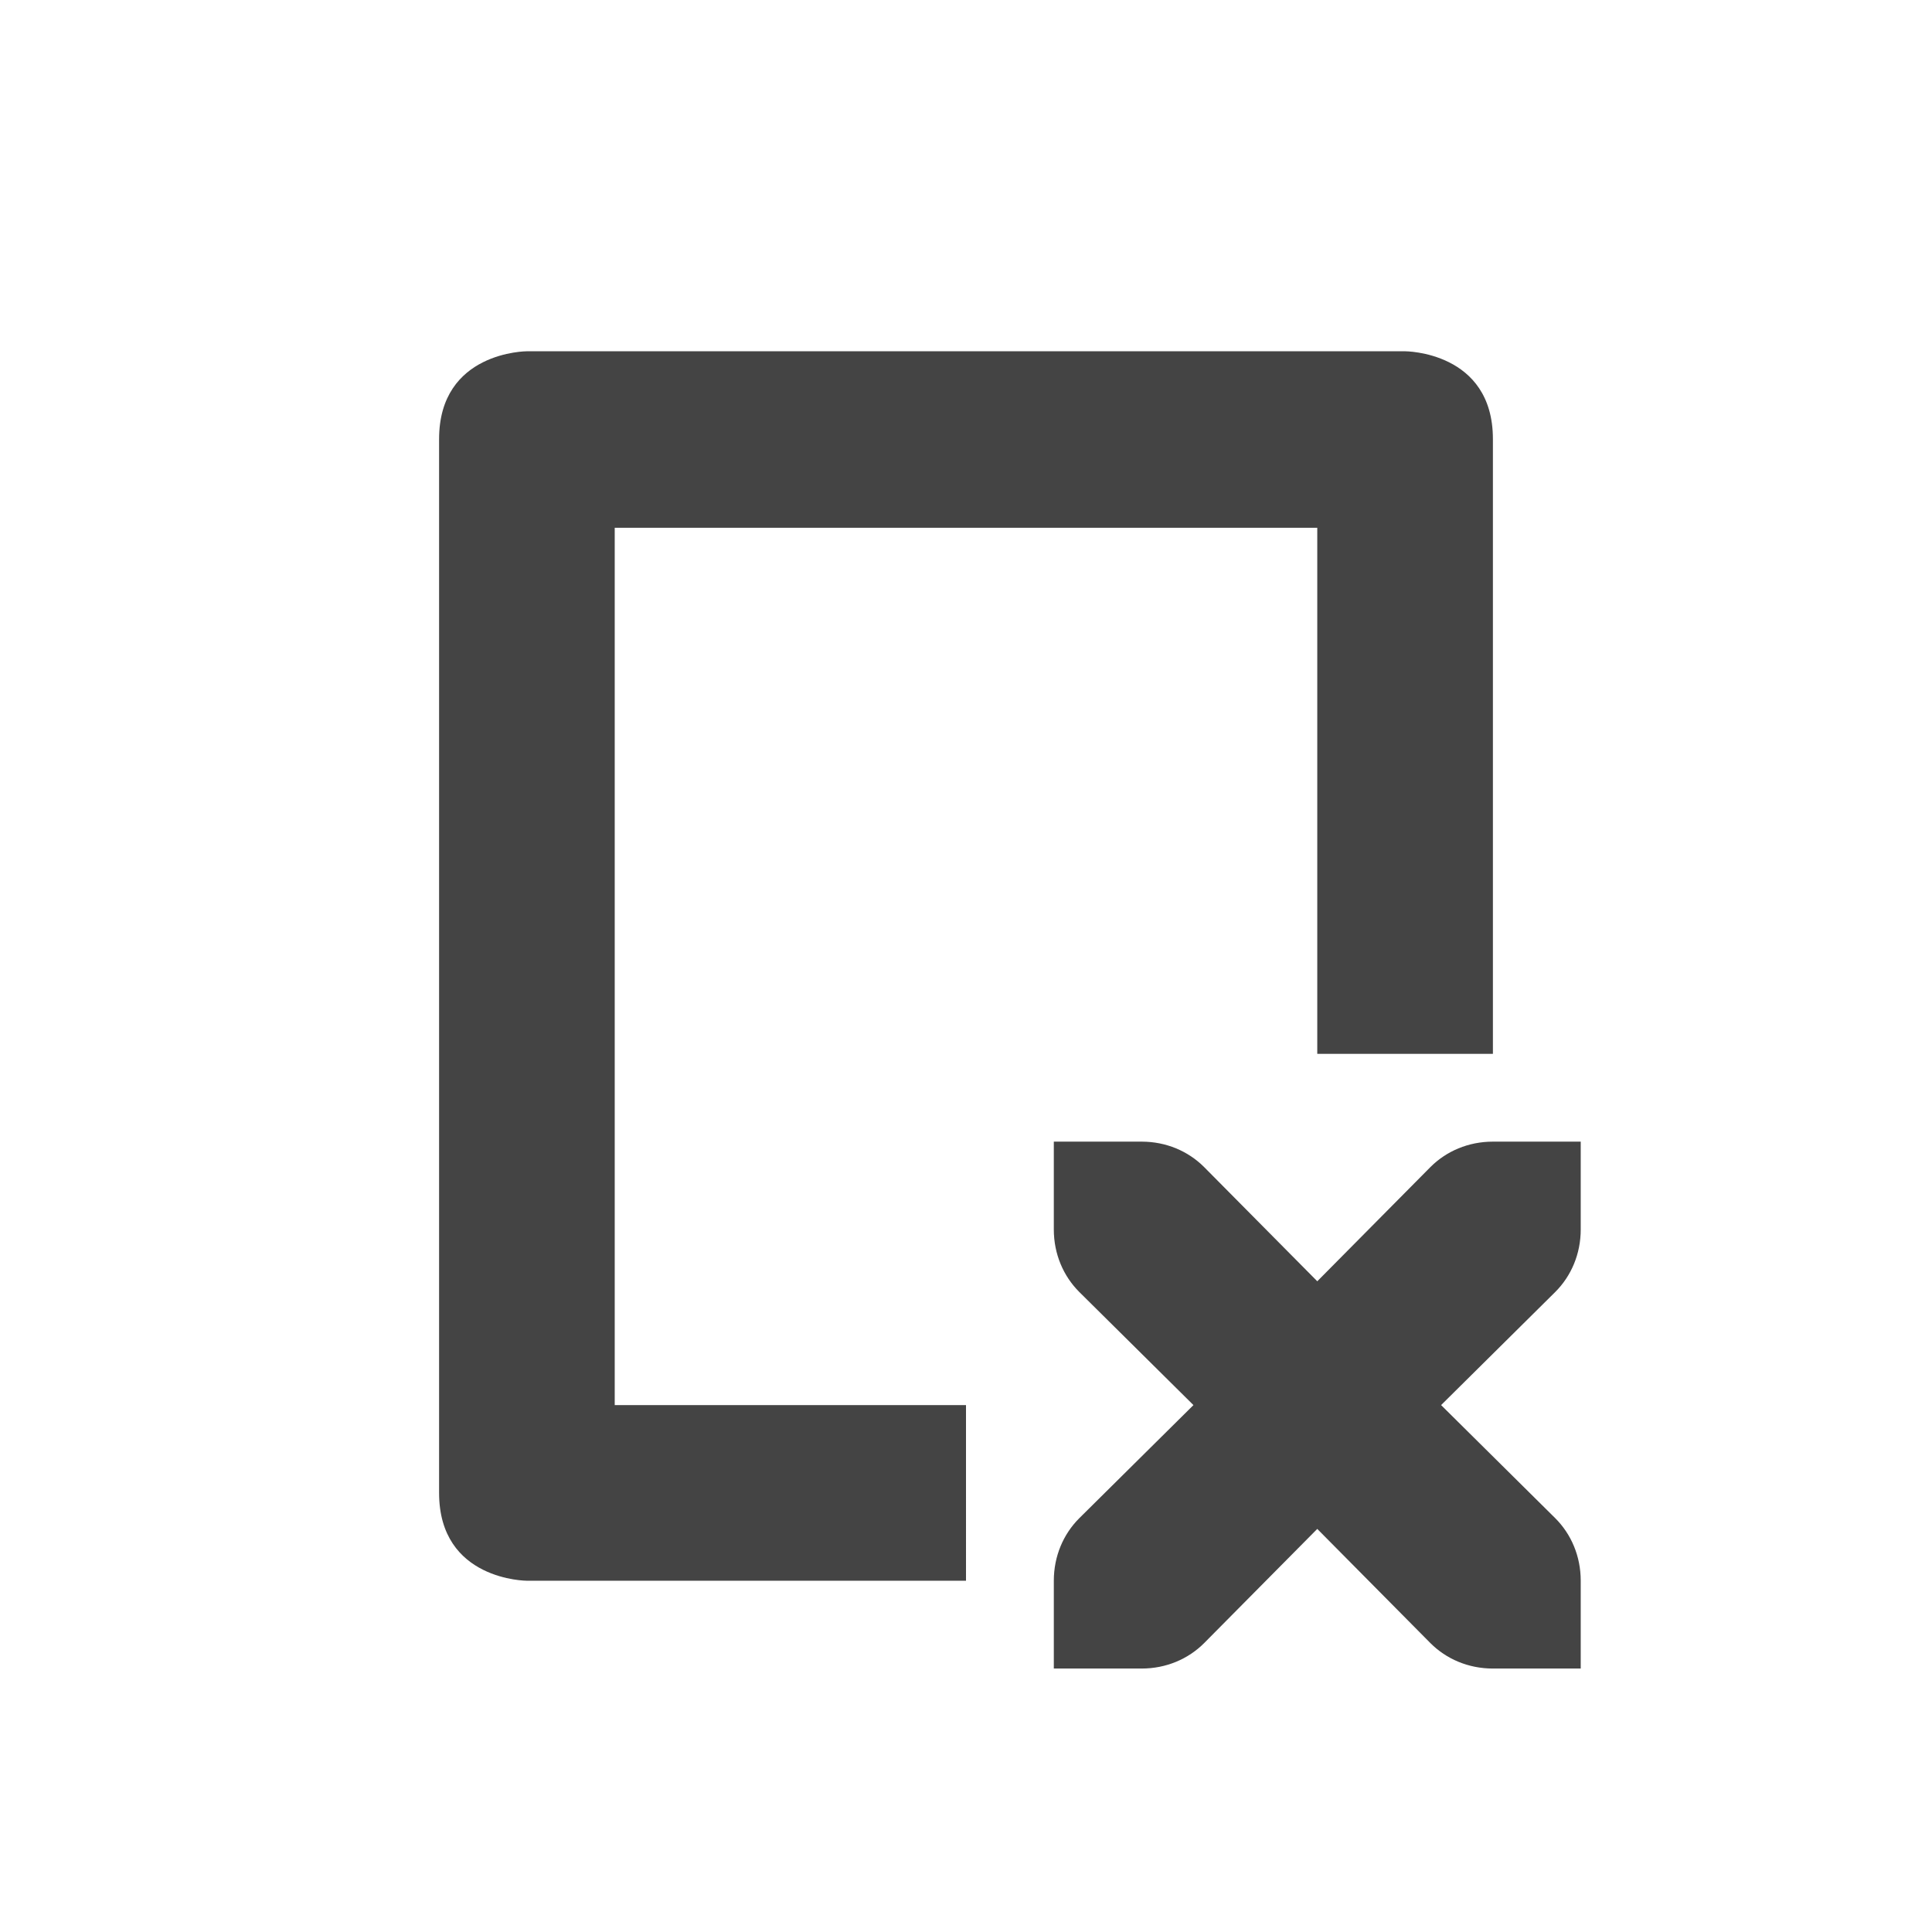 <svg xmlns="http://www.w3.org/2000/svg" width="22" height="22" version="1.1">
 <defs>
  <style id="current-color-scheme" type="text/css">
   .ColorScheme-Text { color:#444444; } .ColorScheme-Highlight { color:#4285f4; } .ColorScheme-NeutralText { color:#ff9800; } .ColorScheme-PositiveText { color:#4caf50; } .ColorScheme-NegativeText { color:#f44336; }
  </style>
 </defs>
 <path style="fill:currentColor" class="ColorScheme-Text" d="M 6,4 C 6,4 5,4 5,5 v 9 3 c 0,1 1,1 1,1 h 5 V 16 H 7 V 6.01 h 8 V 12 h 2 V 5 C 17,4 16,4 16,4 Z m 6,9 v 1 c 0,0.28 0.109,0.531 0.289,0.711 L 13.59,16 12.289,17.289 C 12.109,17.469 12,17.72 12,18 v 1 h 1 c 0.28,0 0.531,-0.109 0.711,-0.289 L 15,17.41 16.289,18.711 C 16.469,18.891 16.72,19 17,19 h 1 v -1 c 0,-0.28 -0.109,-0.531 -0.289,-0.711 L 16.41,16 17.711,14.711 C 17.891,14.531 18,14.28 18,14 v -1 h -1 c -0.28,0 -0.531,0.109 -0.711,0.289 L 15,14.59 13.711,13.289 C 13.531,13.109 13.28,13 13,13 Z"/>
</svg>
